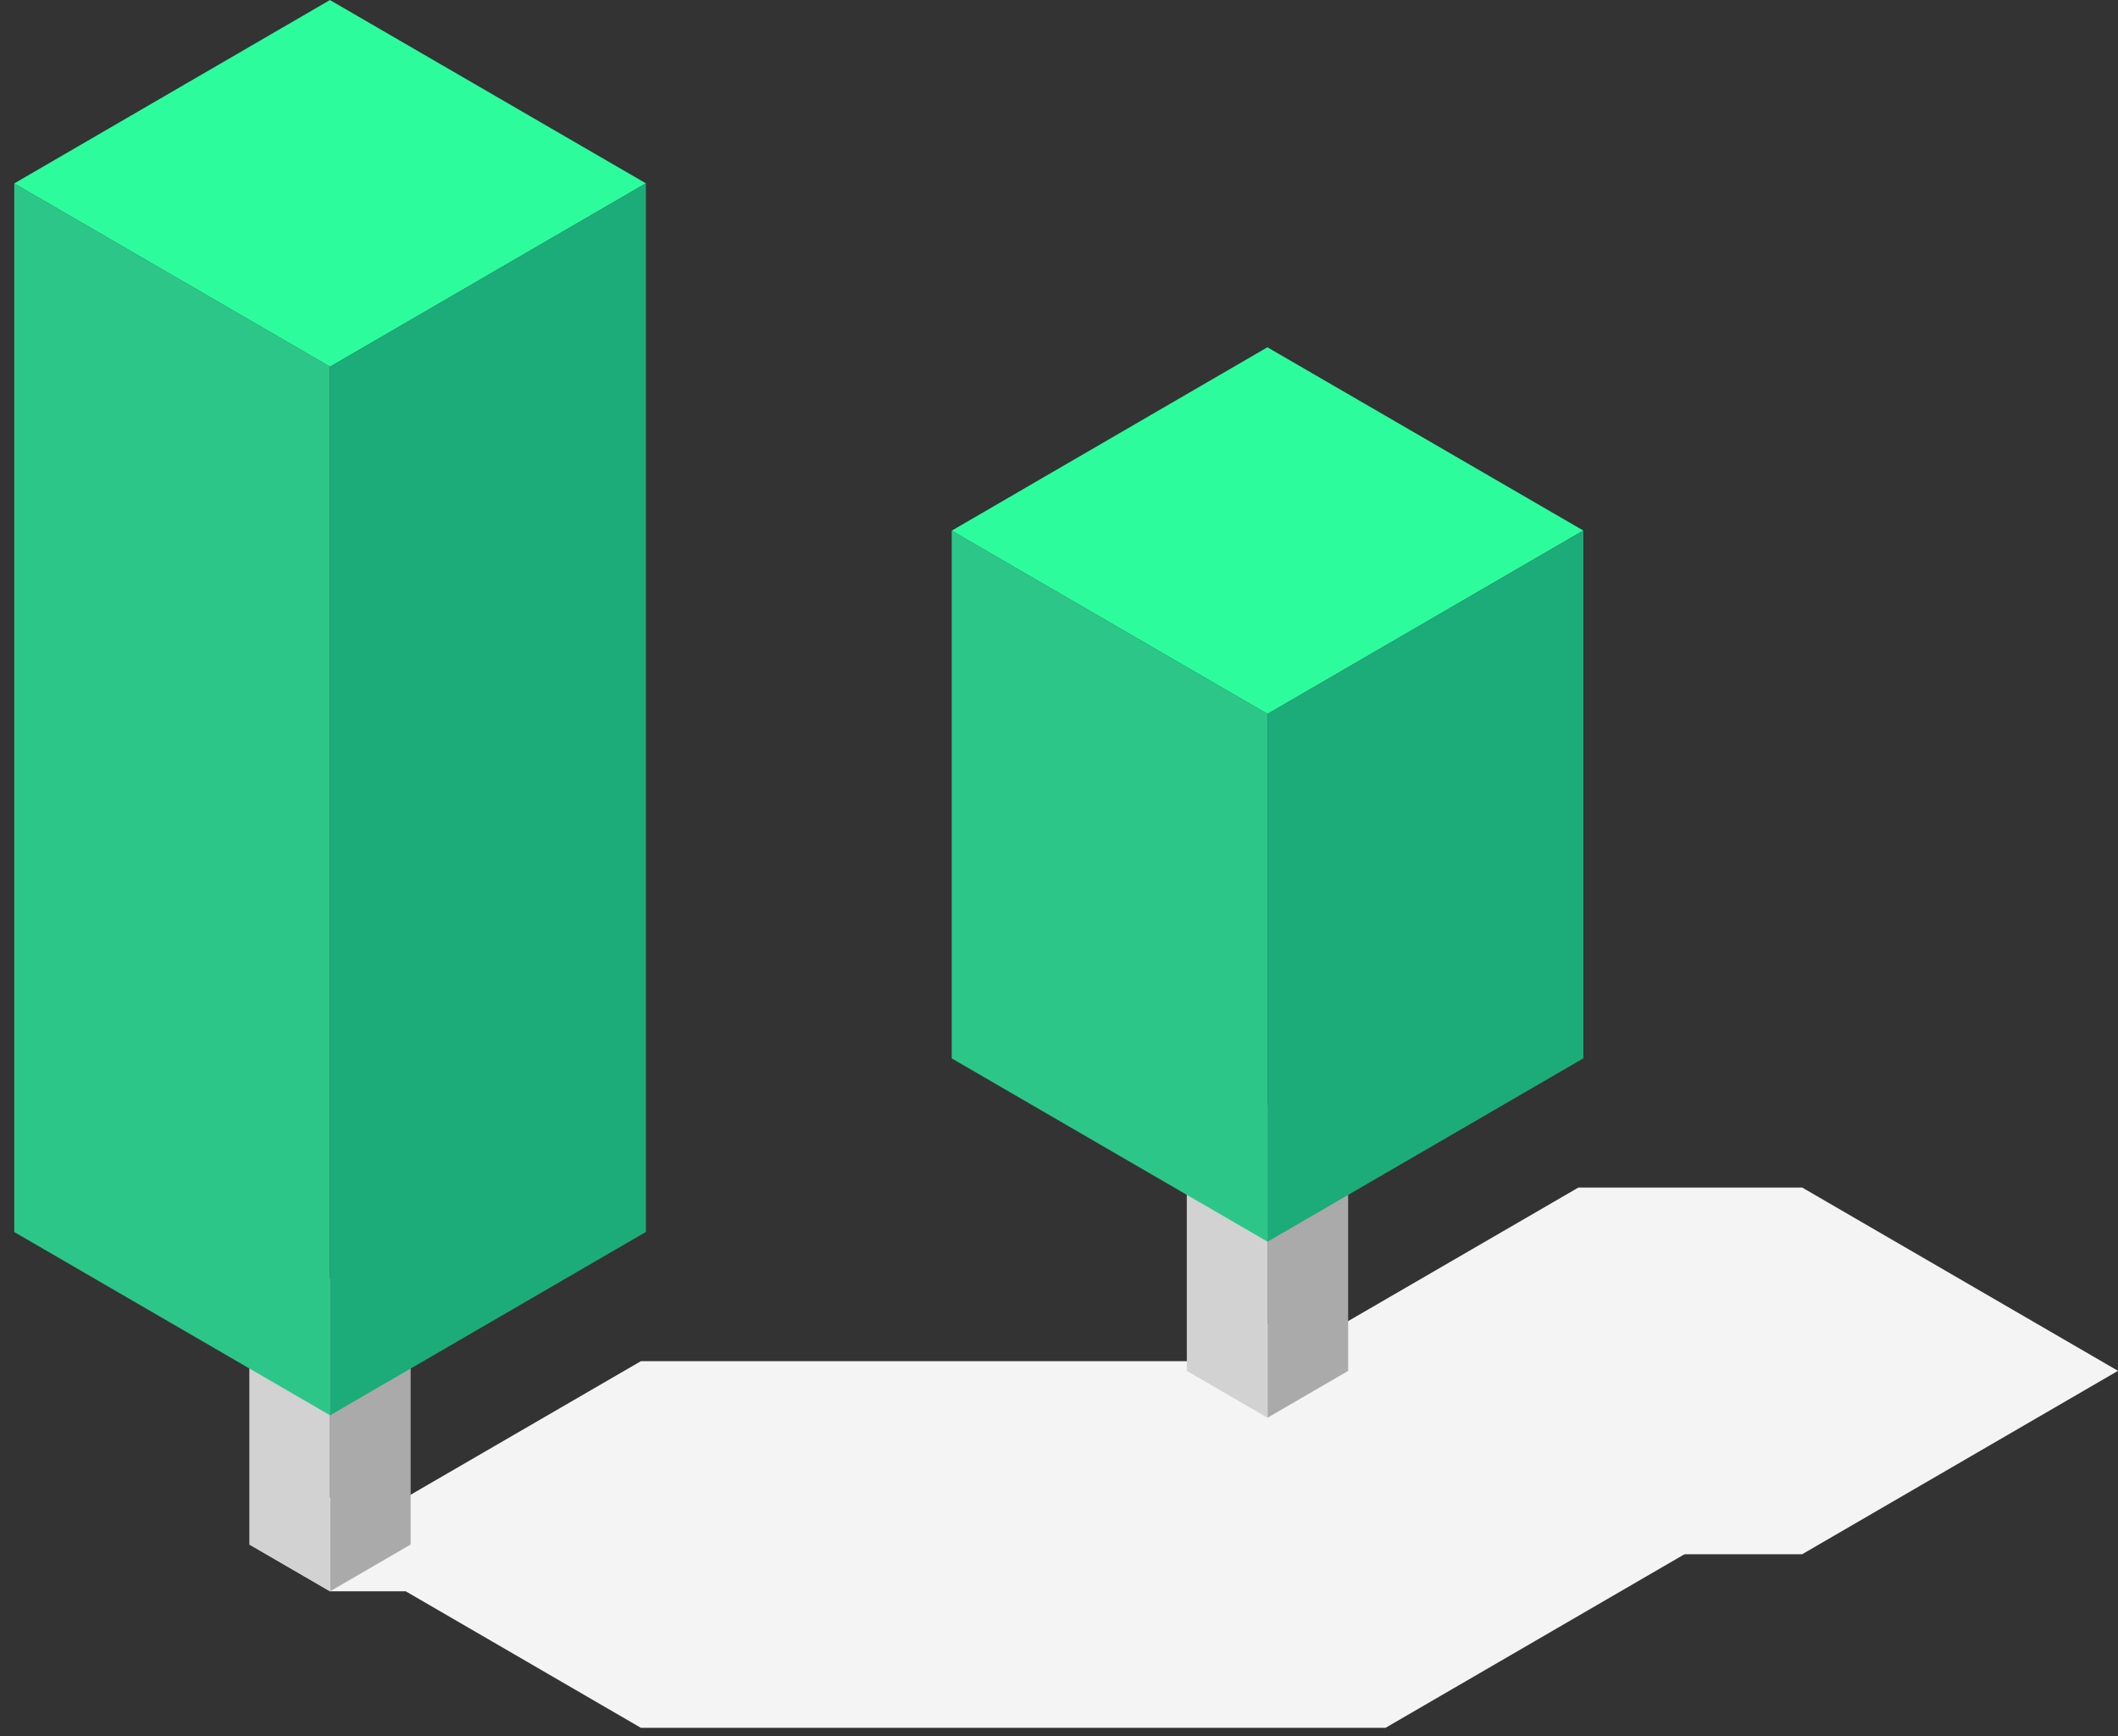 <?xml version="1.0" encoding="UTF-8"?>
<svg width="122px" height="100px" viewBox="0 0 122 100" version="1.1" xmlns="http://www.w3.org/2000/svg" xmlns:xlink="http://www.w3.org/1999/xlink">
    <rect x="0" y="0" width="122" height="100" fill="#333333" stroke="none"/>
    <!-- Generator: Sketch 50.2 (55047) - http://www.bohemiancoding.com/sketch -->
    <title>Group 5</title>
    <desc>Created with Sketch.</desc>
    <defs></defs>
    <g id="Page-1" stroke="none" stroke-width="1" fill="none" fill-rule="evenodd">
        <g id="Про-комплекс" transform="translate(-717, -1389)">
            <g id="Group-5" transform="translate(717, 1389)">
                <g id="Group-6-Copy-2">
                    <g id="Page-1" transform="translate(49, 50) scale(-1, 1) translate(-49, -50) ">
                        <polygon id="Fill-1" fill="#F4F4F4" points="18.192 78.401 0 88.958 18.192 99.521 61.082 99.521 74.63 91.656 78.99 91.656 83.635 88.958 78.99 86.259 74.63 86.259 61.082 78.401"></polygon>
                        <polygon id="Fill-2" fill="#AAAAAA" points="74.345 88.961 78.989 91.659 78.989 73.653 74.345 70.954"></polygon>
                        <polygon id="Fill-3" fill="#D2D2D2" points="78.987 73.654 78.987 91.661 83.638 88.962 83.638 70.955"></polygon>
                        <polygon id="Fill-5" fill="#2DFC9D" points="60.798 10.559 78.99 21.122 97.181 10.566 78.996 0.003"></polygon>
                        <polygon id="Fill-6" fill="#2DC689" points="78.987 21.121 78.987 81.519 97.179 70.963 97.179 10.565"></polygon>
                        <polygon id="Fill-7" fill="#1CAC7A" points="60.796 10.56 78.988 21.123 78.988 81.521 60.796 70.958"></polygon>
                    </g>
                </g>
                <g id="Group-6-Copy-3" transform="translate(54, 20)">
                    <g id="Page-1" transform="translate(34, 35) scale(-1, 1) translate(-34, -35) ">
                        <polygon id="Fill-1" fill="#F4F4F4" points="18.192 48.401 0 58.958 18.192 69.521 31.082 69.521 44.63 61.656 48.99 61.656 53.635 58.958 48.99 56.259 44.63 56.259 31.082 48.401"></polygon>
                        <polygon id="Fill-2" fill="#AAAAAA" points="44.345 58.961 48.989 61.659 48.989 43.653 44.345 40.954"></polygon>
                        <polygon id="Fill-3" fill="#D2D2D2" points="48.987 43.654 48.987 61.661 53.638 58.962 53.638 40.955"></polygon>
                        <polygon id="Fill-5" fill="#2DFC9D" points="30.798 10.559 48.99 21.122 67.181 10.566 48.996 0.003"></polygon>
                        <polygon id="Fill-6" fill="#2DC689" points="48.987 21.121 48.987 51.519 67.179 40.963 67.179 10.565"></polygon>
                        <polygon id="Fill-7" fill="#1CAC7A" points="30.796 10.56 48.988 21.123 48.988 51.521 30.796 40.958"></polygon>
                    </g>
                </g>
            </g>
        </g>
    </g>
</svg>